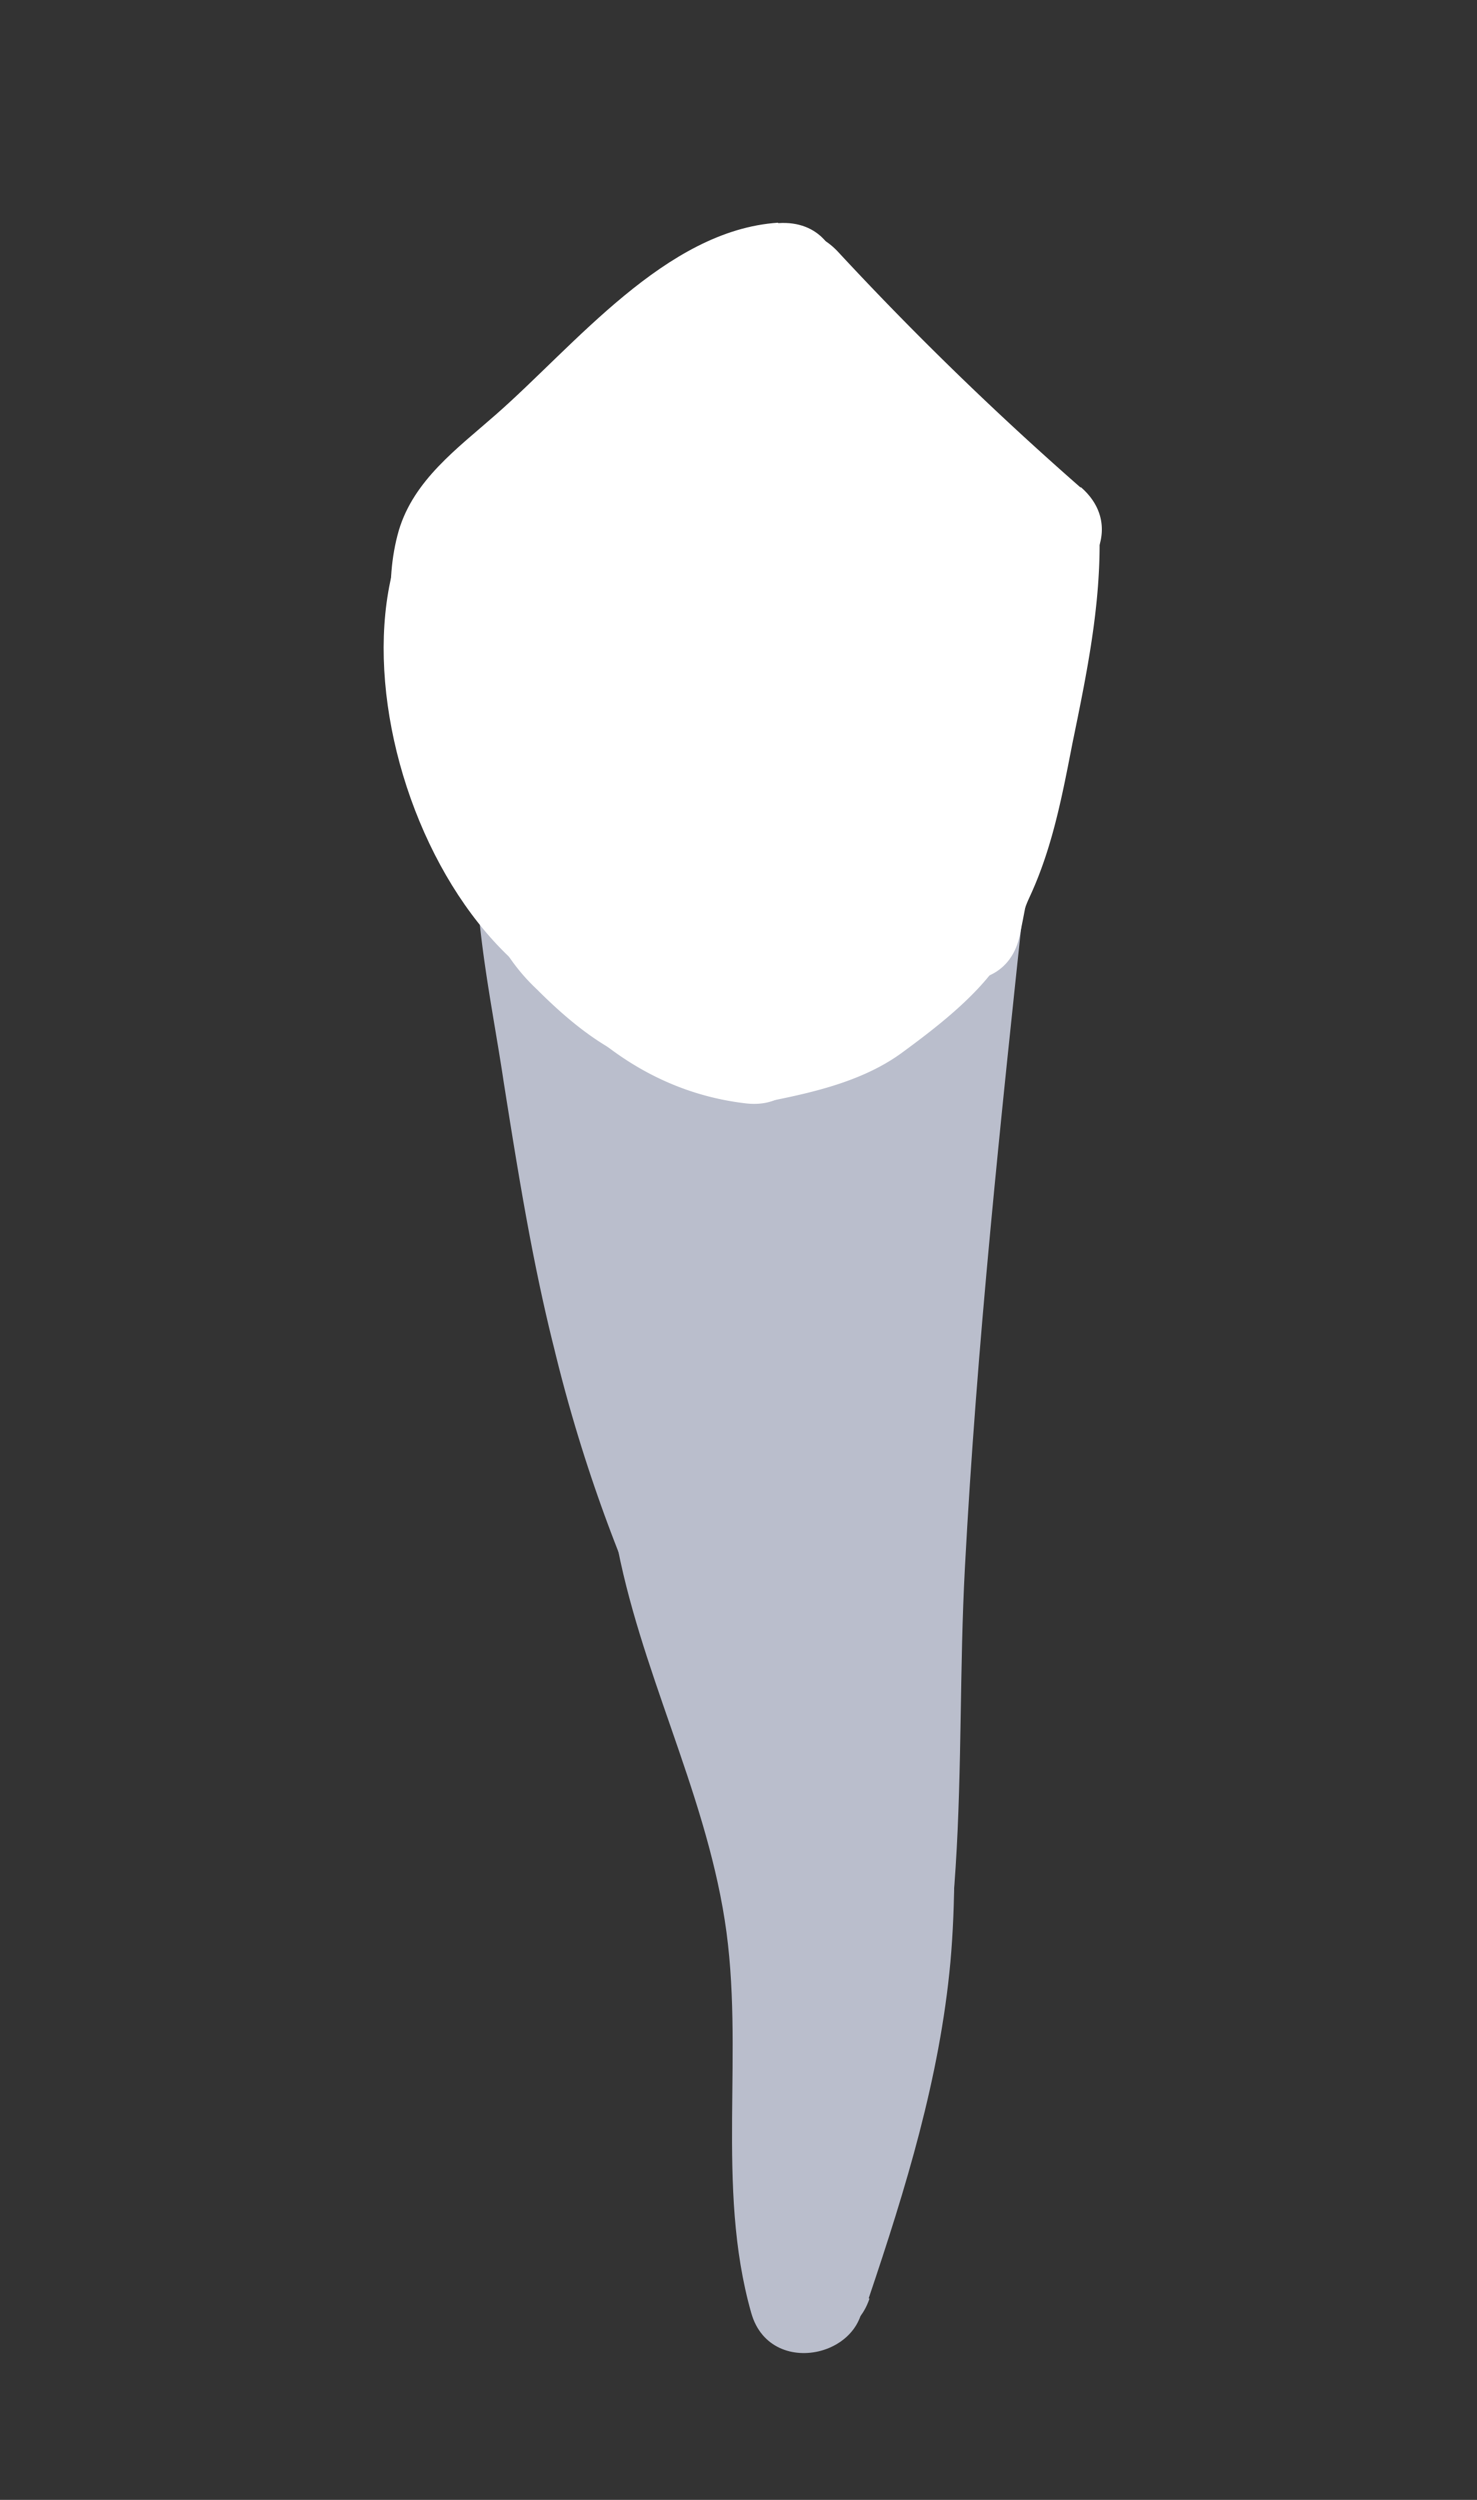 <svg xmlns="http://www.w3.org/2000/svg" viewBox="0 0 104 176"><rect x="0" y="0" width="104" height="176" fill="#333333" stroke="none"/><defs><style>.cls-1{opacity:0.37;}.cls-2{fill:#babecc;}.cls-3{fill:#fff;}</style></defs><title>Prancheta 2Dente 45</title><g id="Camada_8" data-name="Camada 8"><path class="cls-2" d="M60.61,160.74c-2.33-8.2-.41-17.37-1.6-25.85-1.25-8.87-5.33-16.71-7.28-25.38-3.94-17.57-5.08-37.95.62-55.2,1.62-4.9-6.11-7-7.72-2.13-5.89,17.84-4.55,37.76-1.29,56,1.66,9.3,6.23,17.69,7.69,27,1.44,9.16-.68,18.71,1.87,27.67,1.4,4.94,9.12,2.84,7.71-2.13Z"/><path class="cls-2" d="M33.66,57.44c-.61,6.16.9,12.67,1.81,18.76,1,6.3,2,12.58,3.56,18.77a109.74,109.74,0,0,0,5.4,16.47c2.52,6,5.7,11.58,7.31,17.9,1.28,5,9,2.87,7.72-2.13-2.88-11.28-9.31-21.26-12.27-32.6C45.74,89,44.66,83.36,43.75,77.68,42.69,71.13,41,64.06,41.66,57.44c.5-5.12-7.5-5.09-8,0Z"/><path class="cls-2" d="M61.17,161.8c2.6-7.71,5-15.5,5.75-23.65.76-8.41-.31-17-.2-25.41C66.93,95,68.94,77.4,71,59.81c.58-5.1-7.42-5.06-8,0-1.93,16.94-3.88,33.91-4.2,51-.16,8.52.8,17.1.3,25.59-.47,8-3,15.75-5.6,23.31-1.65,4.89,6.08,7,7.72,2.13Z"/><path class="cls-2" d="M59.36,60.46c-2.92,5.43-3.56,11.67-4.43,17.71-.92,6.42-1.62,12.88-2,19.36a242.89,242.89,0,0,0,.88,40.63c.52,5,8.36,5.19,8,0q-1.26-18-4.13-35.83C55.56,89.5,52.91,76.79,54,63.72c.41-5.13-7.59-5.11-8,0-1,12.45,1.26,24.69,3.34,36.91q3.16,18.66,4.48,37.53h8a242.64,242.64,0,0,1-1.09-36.76q.41-8.72,1.47-17.37c.77-6.27,1.09-13.9,4.12-19.54,2.44-4.53-4.47-8.57-6.91-4Z"/><path class="cls-2" d="M50.48,70.26a286.48,286.48,0,0,0,1.88,31.94c.58,5,8.59,5.11,8,0a286.48,286.48,0,0,1-1.88-31.94c0-5.14-8-5.15-8,0Z"/><path class="cls-2" d="M64.15,63.13c-1.54,14.46-3.09,28.92-4,43.44-.81,13.24,1.29,28.86-4.12,41.29-2,4.67,4.85,8.75,6.91,4,5.67-13,4.26-27.58,5-41.45.84-15.82,2.52-31.57,4.2-47.31.55-5.11-7.46-5.07-8,0Z"/><path class="cls-2" d="M69,71.58c1.36-4.47,3.66-10.19-.64-13.84-3.86-3.28-10.79-4.85-15.68-5.43-5.17-.6-11,.3-15.06,3.83C34.36,59,32.3,63.85,35.11,67.71c5,6.88,20.12.88,16.85-7.48C49,52.76,33.84,57.11,37.17,64.85a3.07,3.07,0,0,0,2.59,1.49c3.81.43,7.15-2.85,11-2.87a18,18,0,0,1,6.72,1.16c1.41.63,2.82,1.58,2.67,3.45L59,70.34q3-.09.69-1.33c-3.34-5.1-11.83-7.91-15.28-1.63-1.85,3.39,3.33,6.42,5.19,3,1.35-2.48,6.75,3.93,8,4.63a4.83,4.83,0,0,0,4.08.51c3.55-1.36,5.22-7.32,4.26-10.62-1.23-4.23-5.7-6-9.6-6.74a23.29,23.29,0,0,0-8.06-.55c-2.62.39-6,3-8.56,2.7l2.6,1.48c-.17,1.59.3,1.92,1.43,1s1.49-.66,1.26.72c-1.2,2.91-4.43-.69-4.19-2.24C41.3,58.47,49,58,51,58.15a34.59,34.59,0,0,1,9.64,2.44c5.18,2,3.93,5,2.6,9.4-1.13,3.7,4.66,5.28,5.78,1.59Z"/></g><g id="Camada_4" data-name="Camada 4"><path class="cls-3" d="M54.78,15.68c-7.91.53-14.29,8.63-19.9,13.54-2.66,2.34-5.74,4.57-6.8,8.13C27,41.09,27.6,45.28,28.55,49c1.44,5.6,10.12,3.23,8.68-2.39-.57-2.24-1.34-5.11-.14-7.3,1-1.84,4.08-3.63,5.65-5l6-5.24c1.57-1.38,3.8-4.21,6.06-4.36,5.75-.39,5.8-9.4,0-9Z"/><path class="cls-3" d="M52.5,68.68c-5.22-.61-8.6-7.07-10.75-11.25a42.67,42.67,0,0,1-4.36-14.35c-.7-5.67-9.7-5.74-9,0C30,56.57,36.94,75.85,52.5,77.68c5.74.68,5.69-8.33,0-9Z"/><path class="cls-3" d="M53.53,77.44A14.92,14.92,0,0,0,63.22,71c1.37-1.92.4-5.09-1.61-6.16a4.63,4.63,0,0,0-6.16,1.62c.27-.38.13-.14-.08.09s-.39.4-.59.61-.43.41-.06.11a7,7,0,0,1-.88.58c-.25.15-.5.28-.75.4-.63.32.57-.17-.1,0a14.26,14.26,0,0,1-1.85.45c-2.33.37-3.83,3.4-3.14,5.53.82,2.53,3,3.54,5.53,3.14Z"/><path class="cls-3" d="M28.31,38.14C22.71,52.33,36,79.82,53.78,69.69c5-2.86.51-10.64-4.54-7.77s-9.06-2.32-11-6.31C36,50.84,35,45.55,37,40.54c2.12-5.39-6.58-7.73-8.68-2.4Z"/><path class="cls-3" d="M48.05,66.28c-1.21-.35-2.49-1.66-3.43-2.52s-2.06-1.91-2.14-3.24A4.6,4.6,0,0,0,38,56a4.54,4.54,0,0,0-4.5,4.5,13.7,13.7,0,0,0,4.3,9.15C40,71.85,42.64,74.08,45.66,75c5.57,1.62,8-7.06,2.39-8.68Z"/><path class="cls-3" d="M54.41,77.48c3.14-.63,6.46-1.44,9.08-3.35,2.36-1.73,5.14-3.87,6.8-6.28a4.42,4.42,0,0,0,0-4.55c-2.06-3.23-6.11-3.91-9.68-3.72s-8.23.67-10.17,3.94a4.5,4.5,0,0,0,0,4.54c1.56,2.5,3.54,2.59,5.89,2.76,5.78.42,5.75-8.59,0-9A10.78,10.78,0,0,0,54,62h2.39l-.58-.13L58.49,64l-.27-.44v4.54l.23-.38-1.62,1.61c1.7-.86,5.36-1.29,7-.25l-1.61-1.62.27.43V63.3a18.63,18.63,0,0,1-2.35,1.93,19.33,19.33,0,0,1-1.83,1.56c-1.8,1.24-4.22,1.59-6.32,2-5.67,1.13-3.27,9.81,2.39,8.67Z"/><path class="cls-3" d="M71.82,65.78C73,60,73.81,54.16,74.43,48.3s-8.4-5.71-9,0c-.53,5.07-1.31,10.09-2.29,15.09C62,69,70.7,71.47,71.82,65.78Z"/><path class="cls-3" d="M66.37,59.91c-4.51-3.45-13.21-6.19-18.2-2.31-4.74,3.68-3.31,11.19,2,13.55,5.93,2.63,13-1.53,15.22-7.24,2.44-6.17-4.6-10.29-10-8.44C50.89,57.05,46.53,64,50.7,68.14c3.94,3.94,10.51-.48,12.92-4a13,13,0,0,0-1.45-16.17c-4.49-4.55-10.77-3-14.8,1.35-3.51,3.84-6,12.2-.56,15.53,4.59,2.78,11.95,1.07,13.25-4.5s-1.82-12.1-6.73-14.88C47.67,42.25,41.67,45,40,51.14c-1.43,5.16-.91,13.9,4.71,16.41C50.83,70.3,55.05,64.7,54.86,59c-.18-5.06-3.27-13.25-9-14.28-6.49-1.18-9.47,7.16-8,12.23,1.89,6.42,8.43,10.36,14.26,6,6.35-4.81,5.78-13.39,3-20C54,40.21,52.89,37,49.85,36c-3.22-1-6.77,1-8.78,3.34C36.73,44.42,37,54,42,58.48c4.29,3.87,10.68-2.48,6.36-6.36-.85-.77-2.42-7.45.32-7.31l-3.18-1.32c1.71,1.5,2.88,6.25,2.79,8.43a5.4,5.4,0,0,1-1.08,3.38l.34.72A2.23,2.23,0,0,1,47,52.9l-3.46.46q-1.26-1.22.73,1a9,9,0,0,1,1.34,2.93,8.83,8.83,0,0,1,.29,3.11q3.42-1.12,2.59-4c.28-2-.72-5.13,1.82-1.82.62.8,2.4,3.35.61,2.19l2.07,2.69c-.5-1.67,1.33-6.49,3.35-4.49,1.22,1.21-.46,6-1.21,5.69l3.14,3.14.55.57L56.7,61.64l.48,1.2.46-3.47a5.33,5.33,0,0,1-1.76,2.7q-3.6,3.24.15,3c1.73,1.14,4,1.23,5.8,2.62,4.6,3.51,9.09-4.3,4.54-7.77Z"/><path class="cls-3" d="M54.76,73.67c6.45-2.59,9.62-10,9.34-16.7-.3-7-4.56-12.89-12-9.82-6,2.45-10.35,8.14-9.35,14.77.91,6,7.9,12.1,12.61,5.57,3.4-4.7-4.41-9.19-7.77-4.54l-.39.54,2.69-2.07c3-.7,1.47.53,1.68-1.73a4.2,4.2,0,0,1,.6-1.67,6.11,6.11,0,0,1,2.07-1.94l.91-.5c1.08-.16,1.14-.39.2-.69-.61-2.2-.15,2.26-.25,1.47a11.06,11.06,0,0,1-.09,3c-.21,1.35-1.11,5-2.61,5.59-5.31,2.13-3,10.84,2.39,8.68Z"/><path class="cls-3" d="M52.8,69.45l-.42-8.56a4.59,4.59,0,0,0-4.5-4.5,4.55,4.55,0,0,0-4.5,4.5l.42,8.56A4.59,4.59,0,0,0,48.3,74a4.55,4.55,0,0,0,4.5-4.5Z"/><path class="cls-3" d="M71.84,64.46c2.09-3.84,2.85-7.91,3.68-12.16,1-4.87,2-9.7,1.9-14.67-.09-5.79-9.09-5.81-9,0A57.86,57.86,0,0,1,66.84,49.9c-.66,3.4-1.1,6.94-2.77,10-2.78,5.09,5,9.64,7.77,4.55Z"/><path class="cls-3" d="M76.07,34.31A229.07,229.07,0,0,1,59,17.72c-4-4.25-10.31,2.13-6.36,6.36a231.21,231.21,0,0,0,17.12,16.6c4.34,3.79,10.73-2.55,6.36-6.37Z"/><path class="cls-3" d="M50.63,19.55c-1.4,4.6.93,7.92,3.72,11.37A169.75,169.75,0,0,1,65.12,46c3.1,4.87,10.89.36,7.77-4.54-2.31-3.61-4.71-7.15-7.27-10.58-1.22-1.63-6.9-7-6.31-8.93,1.7-5.55-7-7.92-8.68-2.39Z"/><path class="cls-3" d="M52.2,26.2C47.26,35,56.57,47.05,62.56,53.14c2.58,2.62,8,.81,7.69-3.18-.22-2.58-.67-5.63-.09-8.19L68.1,44.46l.58-.42-3.46.45.66.1L63.2,42.52a11.75,11.75,0,0,1-.35,3.25l3.89-2.23c-1.66,0-4.94-5.3-5.72-6.4a69.44,69.44,0,0,1-4.6-7.62c-1.43-2.71-5-2.74-7.07-.92-3,2.67-4,7.3-8.7,7.19-5.79-.14-5.79,8.86,0,9a14,14,0,0,0,8.91-2.65c2.63-2,3.75-5.06,6.16-7.17l-7.07-.91C52,40.32,58.31,52.58,66.74,52.54a4.5,4.5,0,0,0,3.88-2.23c2.28-4,2.9-13.35-3-14.5-7.89-1.54-6.74,9.58-6.36,14.15l7.68-3.18a38,38,0,0,1-5.76-7.54c-1.06-1.8-4.38-6.38-3.2-8.5,2.83-5.06-4.94-9.6-7.77-4.54Z"/><path class="cls-3" d="M32.86,36.25a15.63,15.63,0,0,0,1.37,10.41c1.42,2.88,5,2.54,7.07.92,2.61-2,3.49-5.57,5.2-8.28S50.77,33,54,32L48.45,26.5A8.17,8.17,0,0,0,48,28.91c-.55,5.76,8.46,5.72,9,0l.14,0c1.33-3.26-2.52-6.41-5.54-5.53-4.29,1.24-7.48,4.31-10.22,7.72A37.78,37.78,0,0,0,37.6,36.7c-.81,1.5-1.29,3.45-2.66,4.51l7.06.91a5.3,5.3,0,0,1-.46-3.48C42.65,33,34,30.56,32.86,36.25Z"/><path class="cls-3" d="M71.55,65.58c.91-2.52,2.15-5.12,2.33-7.82.21-3.07-1-5.87-2.34-8.56C69,44,61.24,48.55,63.77,53.74c.76,1.56,1.35,2.83.86,4.54s-1.17,3.29-1.76,4.91c-.82,2.29.93,4.93,3.14,5.54a4.6,4.6,0,0,0,5.54-3.15Z"/></g></svg>